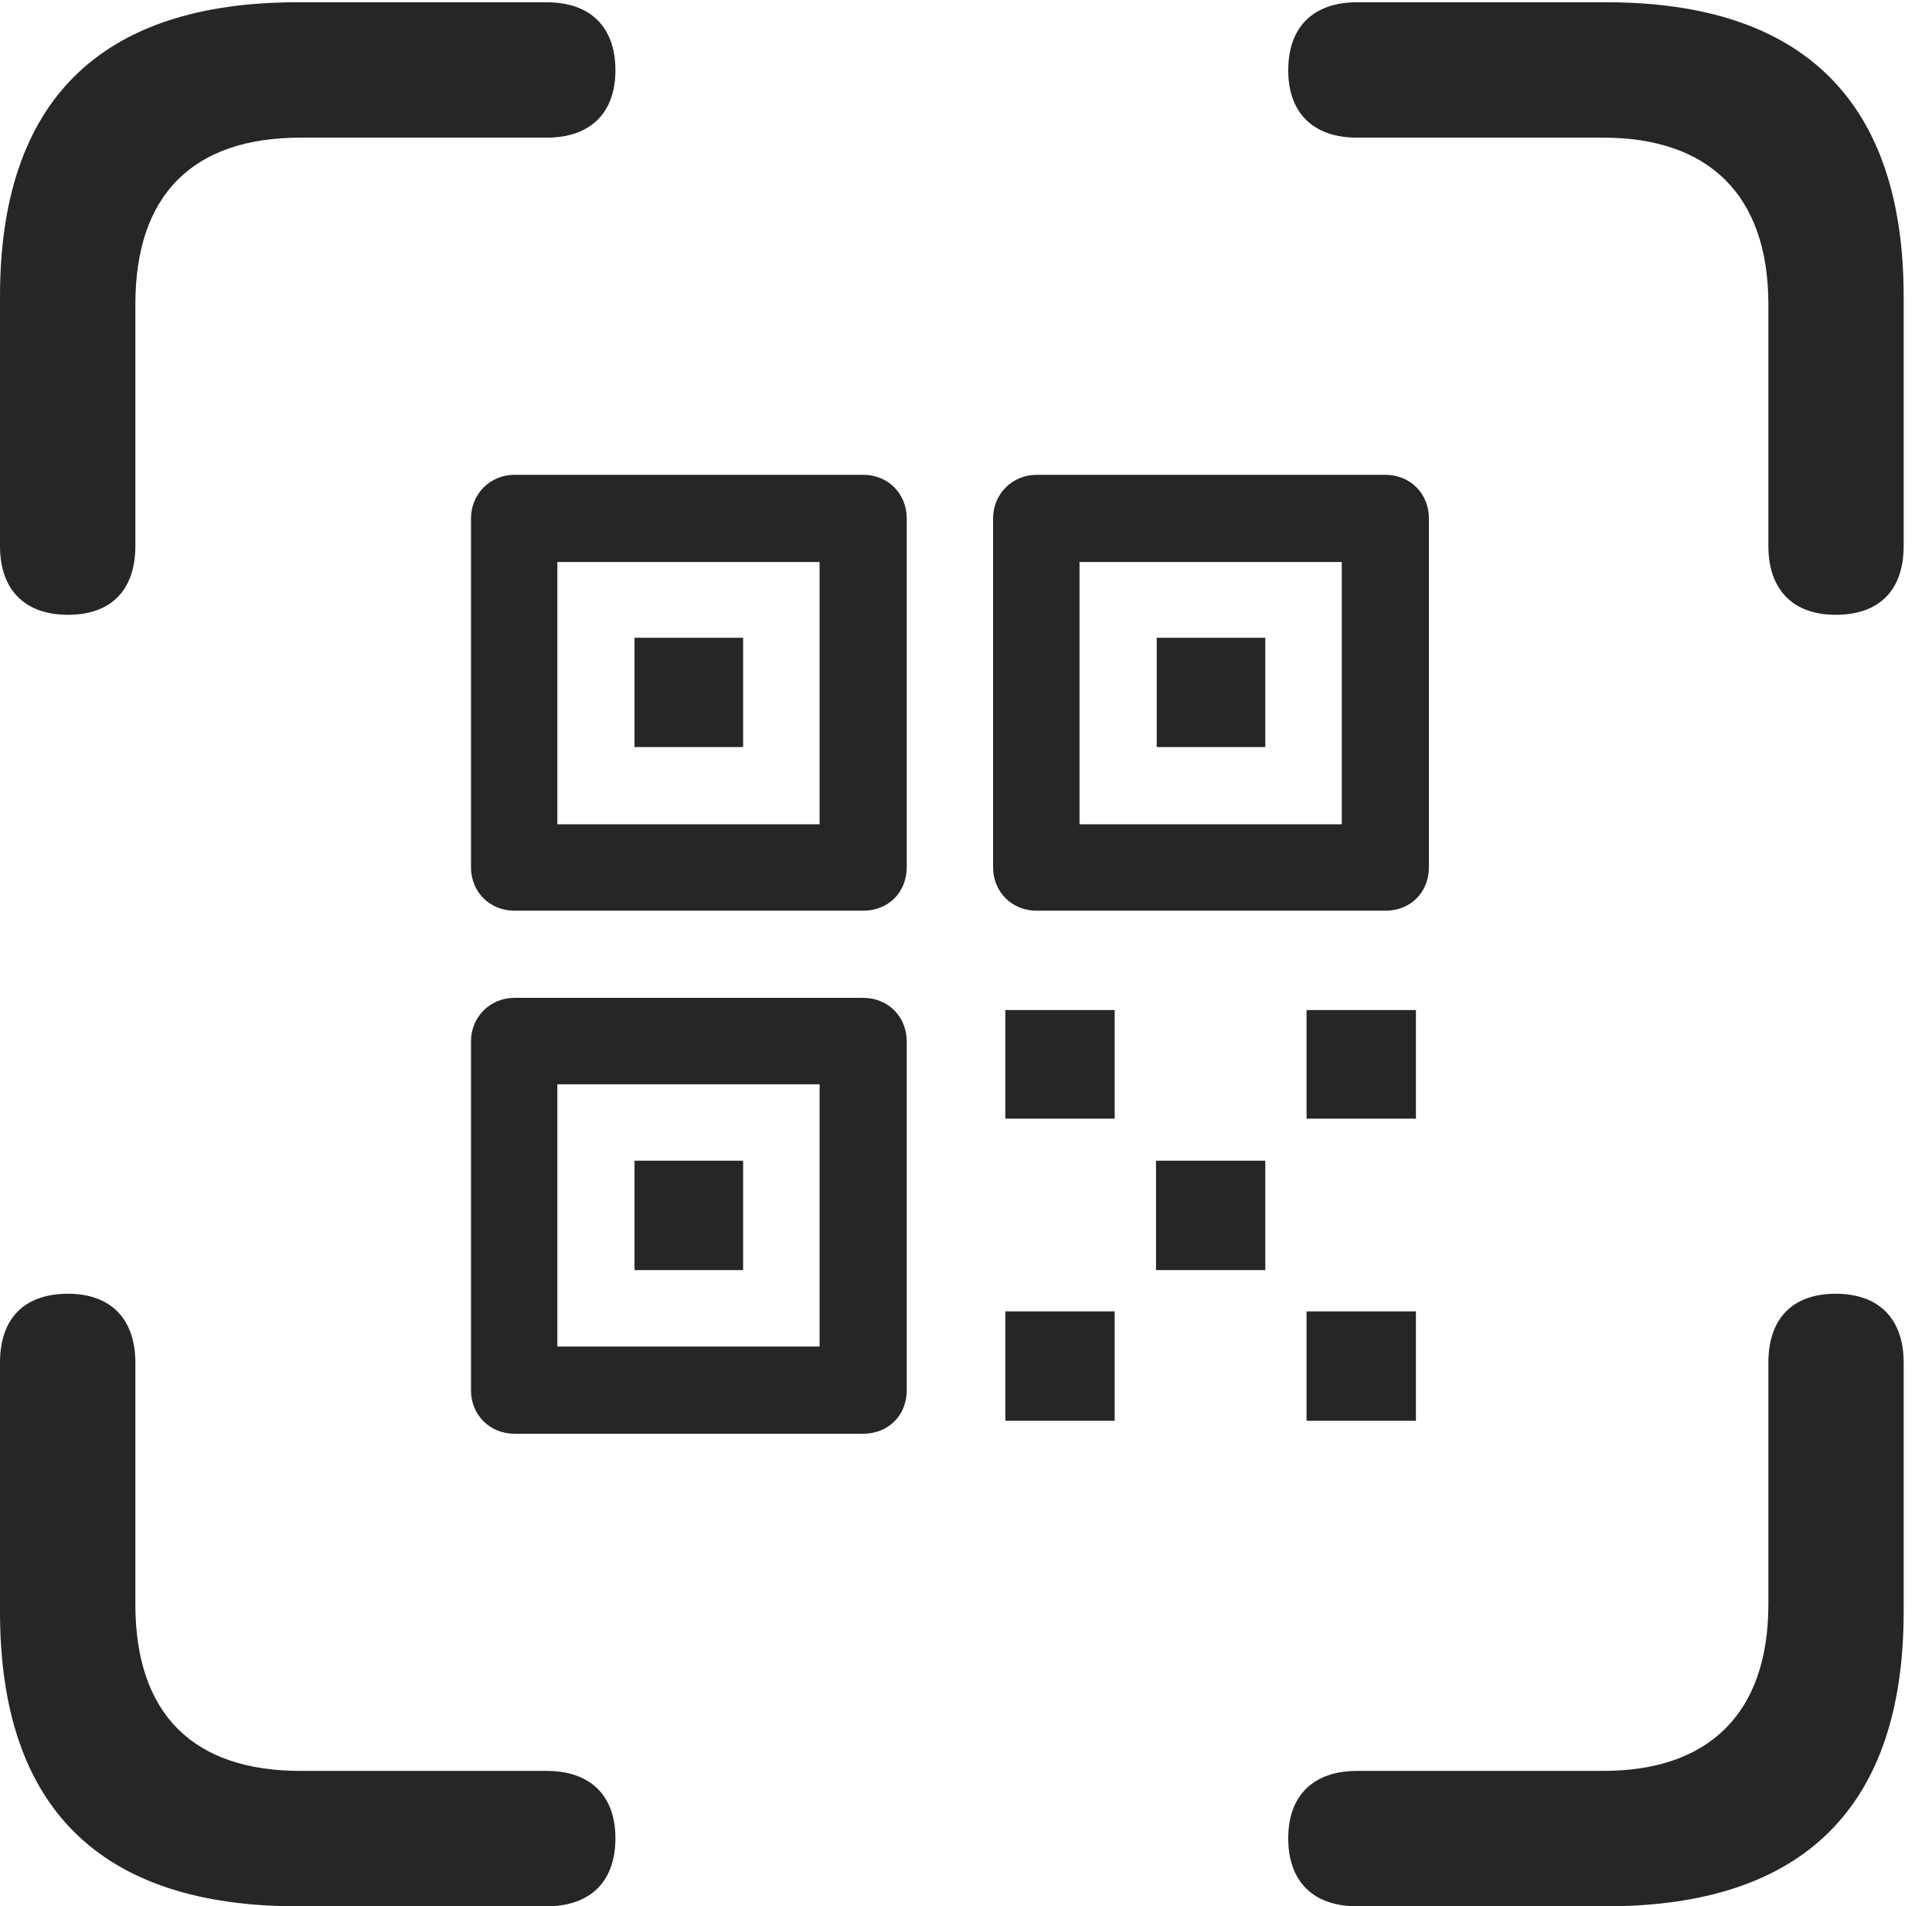<?xml version="1.0" encoding="UTF-8"?>
<!--Generator: Apple Native CoreSVG 326-->
<!DOCTYPE svg
PUBLIC "-//W3C//DTD SVG 1.1//EN"
       "http://www.w3.org/Graphics/SVG/1.1/DTD/svg11.dtd">
<svg version="1.1" xmlns="http://www.w3.org/2000/svg" xmlns:xlink="http://www.w3.org/1999/xlink" viewBox="0 0 24.678 24.346">
 <g>
  <rect height="24.346" opacity="0" width="24.678" x="0" y="0"/>
  <path d="M0.869 7.852C1.426 7.852 1.729 7.529 1.729 6.973L1.729 3.887C1.729 2.48 2.471 1.758 3.838 1.758L6.982 1.758C7.539 1.758 7.861 1.445 7.861 0.898C7.861 0.342 7.539 0.029 6.982 0.029L3.799 0.029C1.279 0.029 0 1.289 0 3.789L0 6.973C0 7.529 0.312 7.852 0.869 7.852ZM23.447 7.852C24.014 7.852 24.316 7.529 24.316 6.973L24.316 3.789C24.316 1.309 23.047 0.029 20.518 0.029L17.334 0.029C16.777 0.029 16.455 0.342 16.455 0.898C16.455 1.445 16.777 1.758 17.334 1.758L20.479 1.758C21.816 1.758 22.588 2.48 22.588 3.887L22.588 6.973C22.588 7.529 22.9 7.852 23.447 7.852ZM3.799 24.346L6.982 24.346C7.539 24.346 7.861 24.033 7.861 23.477C7.861 22.93 7.539 22.617 6.982 22.617L3.838 22.617C2.471 22.617 1.729 21.895 1.729 20.488L1.729 17.402C1.729 16.846 1.416 16.523 0.869 16.523C0.303 16.523 0 16.846 0 17.402L0 20.586C0 23.086 1.279 24.346 3.799 24.346ZM17.334 24.346L20.518 24.346C23.047 24.346 24.316 23.066 24.316 20.586L24.316 17.402C24.316 16.846 24.004 16.523 23.447 16.523C22.891 16.523 22.588 16.846 22.588 17.402L22.588 20.488C22.588 21.895 21.816 22.617 20.479 22.617L17.334 22.617C16.777 22.617 16.455 22.93 16.455 23.477C16.455 24.033 16.777 24.346 17.334 24.346Z" fill="black" fill-opacity="0.85"/>
  <path d="M6.572 18.311L11.025 18.311C11.348 18.311 11.582 18.076 11.582 17.754L11.582 13.301C11.582 12.988 11.348 12.744 11.025 12.744L6.572 12.744C6.26 12.744 6.016 12.988 6.016 13.301L6.016 17.754C6.016 18.076 6.26 18.311 6.572 18.311ZM7.119 17.197L7.119 13.848L10.469 13.848L10.469 17.197ZM8.105 16.221L9.492 16.221L9.492 14.824L8.105 14.824ZM6.572 11.631L11.025 11.631C11.348 11.631 11.582 11.396 11.582 11.074L11.582 6.621C11.582 6.309 11.348 6.064 11.025 6.064L6.572 6.064C6.26 6.064 6.016 6.309 6.016 6.621L6.016 11.074C6.016 11.396 6.26 11.631 6.572 11.631ZM7.119 10.527L7.119 7.178L10.469 7.178L10.469 10.527ZM8.105 9.541L9.492 9.541L9.492 8.145L8.105 8.145ZM13.242 11.631L17.695 11.631C18.018 11.631 18.252 11.396 18.252 11.074L18.252 6.621C18.252 6.309 18.018 6.064 17.695 6.064L13.242 6.064C12.93 6.064 12.685 6.309 12.685 6.621L12.685 11.074C12.685 11.396 12.93 11.631 13.242 11.631ZM13.789 10.527L13.789 7.178L17.139 7.178L17.139 10.527ZM14.775 9.541L16.162 9.541L16.162 8.145L14.775 8.145ZM12.842 18.145L14.238 18.145L14.238 16.748L12.842 16.748ZM16.689 18.145L18.086 18.145L18.086 16.748L16.689 16.748ZM14.766 16.221L16.162 16.221L16.162 14.824L14.766 14.824ZM12.842 14.287L14.238 14.287L14.238 12.9L12.842 12.9ZM16.689 14.287L18.086 14.287L18.086 12.9L16.689 12.9Z" fill="black" fill-opacity="0.85"/>
 </g>
</svg>
